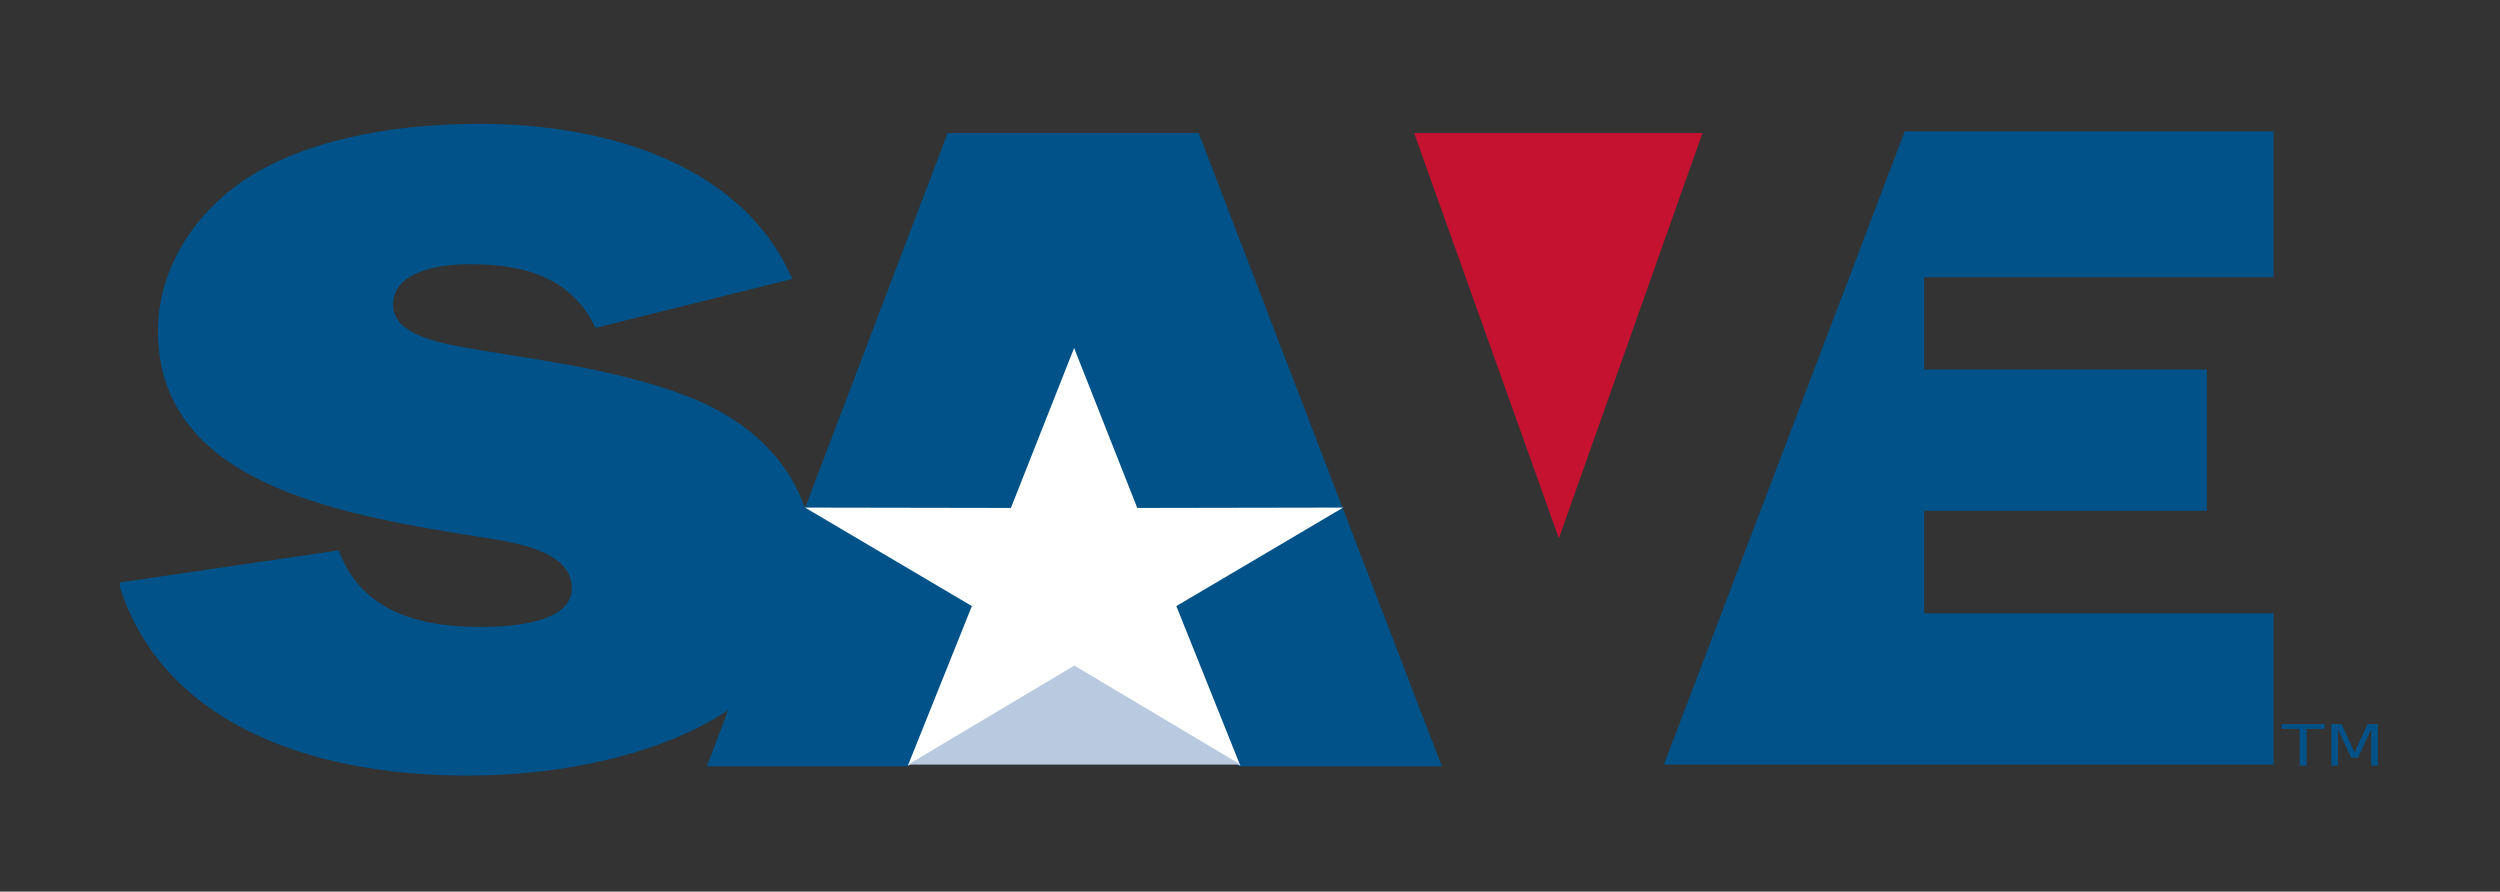 <?xml version="1.0" ?>
<svg xmlns:dc="http://purl.org/dc/elements/1.1/" xmlns:cc="http://creativecommons.org/ns#" xmlns:rdf="http://www.w3.org/1999/02/22-rdf-syntax-ns#" xmlns:svg="http://www.w3.org/2000/svg" xmlns="http://www.w3.org/2000/svg"   xml:space="preserve" viewBox="0 0 207.062 73.846"  >
	<rect x="0" y="0" width="207.062" height="73.846" fill="#333333" stroke="none"/>
	<defs id="defs5098">
		<clipPath clipPathUnits="userSpaceOnUse" id="clipPath5176">
			<path d="M 28.8,272.6 H 148.04 V 160.895 H 28.8 Z" id="path5174" />
		</clipPath>
		<clipPath clipPathUnits="userSpaceOnUse" id="clipPath5362">
			<path d="m 196.917,740.464 h 141.35 v 41.732 h -141.35 z" id="path5360" />
		</clipPath>
		<clipPath clipPathUnits="userSpaceOnUse" id="clipPath5390">
			<path d="m 196.917,740.464 h 141.35 v 41.732 h -141.35 z" id="path5388" />
		</clipPath>
		<clipPath clipPathUnits="userSpaceOnUse" id="clipPath5402">
			<path d="M 0,0 H 612 V 792 H 0 Z" id="path5400" />
		</clipPath>
		<clipPath clipPathUnits="userSpaceOnUse" id="clipPath5414">
			<path d="M 11.793,335.604 H 137.793 v -60 H 11.793 Z" id="path5412" />
		</clipPath>
		<clipPath clipPathUnits="userSpaceOnUse" id="clipPath5434">
			<path d="m 24.293,328.104 h 94.5 v -37.5 H 24.293 Z" id="path5432" />
		</clipPath>
		<clipPath clipPathUnits="userSpaceOnUse" id="clipPath5450">
			<path d="m 26.8,298.8 h 83.47 v 26.332 H 26.8 Z" id="path5448" />
		</clipPath>
		<clipPath clipPathUnits="userSpaceOnUse" id="clipPath5466">
			<path d="m 24.264,290.993 h 94.207 v 34.139 H 24.264 Z" id="path5464" />
		</clipPath>
		<clipPath clipPathUnits="userSpaceOnUse" id="clipPath5502">
			<path d="M 0,0 H 612 V 792 H 0 Z" id="path5500" />
		</clipPath>
		<clipPath clipPathUnits="userSpaceOnUse" id="clipPath5510">
			<path d="m 27.7,394.3 h 84 v -76 h -84 z" id="path5508" />
		</clipPath>
		<clipPath clipPathUnits="userSpaceOnUse" id="clipPath5530">
			<path d="m 37.2,386.8 h 58 v -53 h -58 z" id="path5528" />
		</clipPath>
		<clipPath clipPathUnits="userSpaceOnUse" id="clipPath5546">
			<path d="M 36,388 H 82.8 V 346.452 H 36 Z" id="path5544" />
		</clipPath>
		<clipPath clipPathUnits="userSpaceOnUse" id="clipPath5596">
			<path d="m 44.706,94.954 h 16.791 v 31.841 H 44.706 Z" id="path5594" />
		</clipPath>
		<clipPath clipPathUnits="userSpaceOnUse" id="clipPath5608">
			<path d="m 41.347,93.438 h 116.701 v 61.639 H 41.347 Z" id="path5606" />
		</clipPath>
		<clipPath clipPathUnits="userSpaceOnUse" id="clipPath5628">
			<path d="M 0,0 H 612 V 792 H 0 Z" id="path5626" />
		</clipPath>
		<clipPath clipPathUnits="userSpaceOnUse" id="clipPath5636">
			<path d="m 100.066,394.3 h 94 v -72 h -94 z" id="path5634" />
		</clipPath>
		<clipPath clipPathUnits="userSpaceOnUse" id="clipPath5656">
			<path d="m 111.066,386.8 h 60.5 v -55 h -60.5 z" id="path5654" />
		</clipPath>
		<clipPath clipPathUnits="userSpaceOnUse" id="clipPath5672">
			<path d="m 109.508,388 h 49.395 v -43.748 h -49.395 z" id="path5670" />
		</clipPath>
		<clipPath clipPathUnits="userSpaceOnUse" id="clipPath5690">
			<path d="m 119.723,294.458 h 43.886 v 44.799 h -43.886 z" id="path5688" />
		</clipPath>
		<clipPath clipPathUnits="userSpaceOnUse" id="clipPath5698">
			<path d="m 118.922,340.058 h 63 v -63 h -63 z" id="path5696" />
		</clipPath>
		<clipPath clipPathUnits="userSpaceOnUse" id="clipPath5718">
			<path d="m 120.922,338.058 h 58.5 v -58.5 h -58.5 z" id="path5716" />
		</clipPath>
		<clipPath clipPathUnits="userSpaceOnUse" id="clipPath5734">
			<path d="m 119.723,294.458 h 43.886 v 44.799 h -43.886 z" id="path5732" />
		</clipPath>
		<clipPath clipPathUnits="userSpaceOnUse" id="clipPath5752">
			<path d="M 0,0 H 612 V 792 H 0 Z" id="path5750" />
		</clipPath>
		<clipPath clipPathUnits="userSpaceOnUse" id="clipPath5768">
			<path d="m 13.966,616.25 h 121.24 V 705 H 13.966 Z" id="path5766" />
		</clipPath>
		<clipPath clipPathUnits="userSpaceOnUse" id="clipPath6120">
			<path d="M 0,0 H 612 V 792 H 0 Z" id="path6118" />
		</clipPath>
		<clipPath clipPathUnits="userSpaceOnUse" id="clipPath6136">
			<path d="m 447.6,289.428 h 32.553 v 12.029 H 447.6 Z" id="path6134" />
		</clipPath>
	</defs>
		<g id="g5102"   transform="matrix(1.333,0,0,-1.333,-252.556,1052.928)">
		<g id="g5356">
			<g id="g5358" clip-path="url(#clipPath5362)">
				<g id="g5364" transform="matrix(0.207,0,0,-0.169,263.944,781.63)">
					<path d="m 0,0 h -75.356 l -42.83,137.933 c -4.664,-16.7 -15.448,-30.6 -31.979,-39.477 -20.36,-10.513 -43.771,-14.256 -65.837,-18.665 -8.823,-2.037 -25.8,-4.412 -25.8,-16.628 0,-12.217 13.58,-14.931 23.079,-14.931 17.995,0 30.889,6.113 37.681,23.414 l 59.056,-17.986 c -14.257,-40.395 -53.289,-57.02 -93.677,-57.02 -23.08,0 -47.854,4.408 -66.865,17.646 -18.664,13.235 -29.868,35.641 -29.868,58.383 0,55.317 51.933,67.199 95.714,75.678 10.521,2.043 28.515,4.757 28.515,19.012 0,12.9 -18.334,14.256 -27.496,14.256 -20.708,0 -36.318,-7.466 -42.431,-28.171 l -66.175,11.882 c 12.551,50.574 56,70.932 104.869,70.932 27.537,0 57.506,-7.316 78.144,-24.029 l -6.406,20.632 h 60.296 l 49.914,-36.422 49.903,36.422 h 60.541 z" style="fill:#005288;fill-opacity:1;fill-rule:nonzero;stroke:none" id="path5366" />
				</g>
				<g id="g5368" transform="matrix(0.207,0,0,-0.169,256.203,768.271)">
					<path d="M 0,0 18.96,58.803 80.749,58.675 30.686,94.885 49.903,153.597 0,117.175 l -49.915,36.422 19.228,-58.712 -50.072,-36.21 61.793,0.128 z" style="fill:#ffffff;fill-opacity:1;fill-rule:nonzero;stroke:none" id="path5370" />
				</g>
				<g id="g5372" transform="matrix(0.207,0,0,-0.169,245.886,742.384)">
					<path d="M 0,0 49.915,-36.422 99.817,0 Z" style="fill:#b9c9df;fill-opacity:1;fill-rule:nonzero;stroke:none" id="path5374" />
				</g>
				<g id="g5376" transform="matrix(0.207,0,0,-0.169,330.729,742.384)">
					<path d="m 0,0 h -182.987 l 72.288,-232.832 H 0 v 53.631 h -104.879 v 33.935 h 84.853 v 51.933 h -84.853 v 37.679 H 0 Z" style="fill:#005288;fill-opacity:1;fill-rule:nonzero;stroke:none" id="path5378" />
				</g>
				<g id="g5380" transform="matrix(0.207,0,0,-0.169,277.33,781.626)">
					<path d="M 0,0 H 86.544 L 43.45,149.003 Z" style="fill:#c41230;fill-opacity:1;fill-rule:nonzero;stroke:none" id="path5382" />
				</g>
			</g>
		</g>
		<g id="g5384">
			<g id="g5386" clip-path="url(#clipPath5390)">
				<g aria-label="TM" transform="matrix(1,0,0,-0.815,331.24,742.32)" style="fill:#005288;fill-opacity:1;fill-rule:nonzero;stroke:none" id="text5394">
					<path d="M -0.013,-3.164 H 2.664 v 0.36 H 1.541 V 0 H 1.111 v -2.804 h -1.123 z" style="" id="path6182"/>
					<path d="M 3.078,-3.164 H 3.716 L 4.524,-1.011 5.336,-3.164 H 5.974 V 0 H 5.556 V -2.779 L 4.74,-0.608 H 4.31 L 3.494,-2.779 V 0 H 3.078 Z" style="" id="path6184"/>
				</g>
			</g>
		</g>
	</g>
</svg>